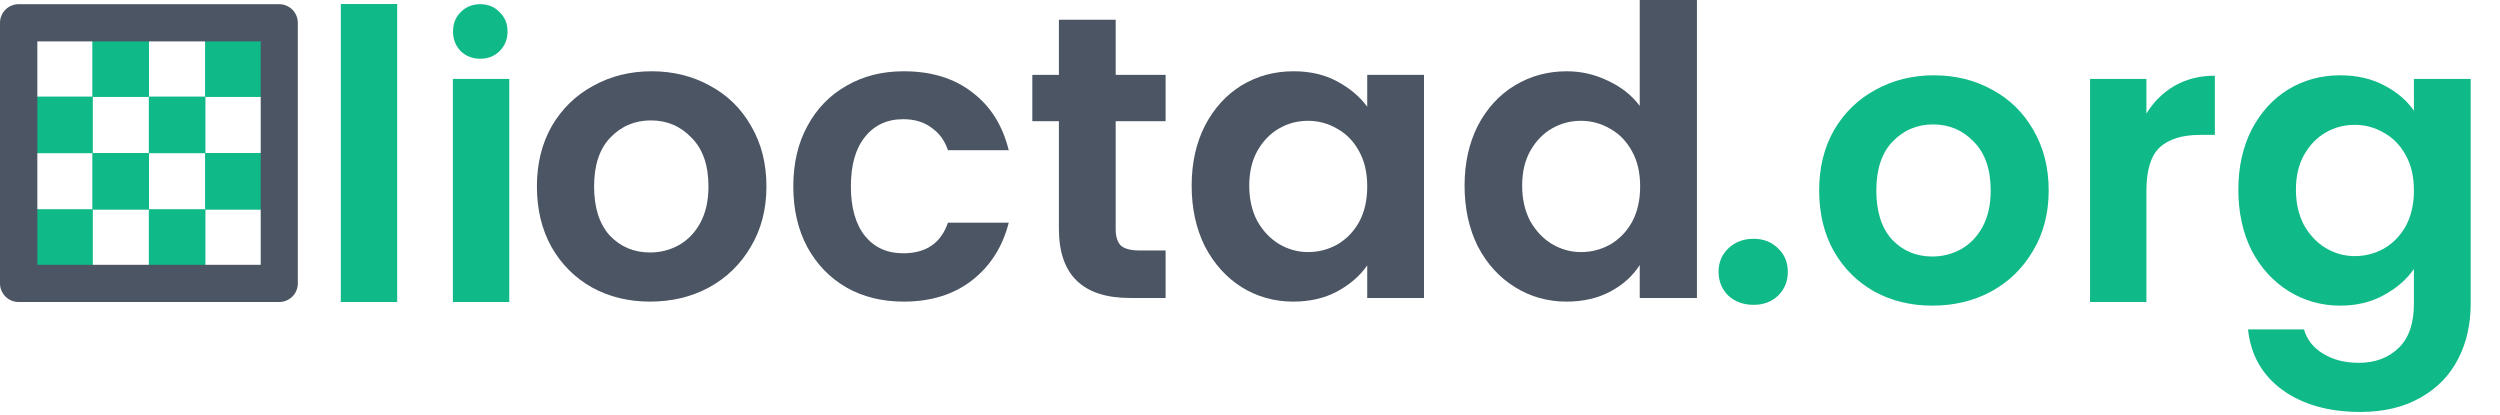 <svg width="596" height="99" viewBox="0 0 596 99" fill="none" xmlns="http://www.w3.org/2000/svg">
    <path d="M109.814 12.177C111.074 13.392 112.636 14 114.5 14C116.364 14 117.901 13.392 119.11 12.177C120.37 10.909 121 9.35 121 7.5C121 5.65 120.37 4.118 119.11 2.902C117.901 1.634 116.364 1 114.5 1C112.636 1 111.074 1.634 109.814 2.902C108.605 4.118 108 5.65 108 7.5C108 9.35 108.605 10.909 109.814 12.177Z" fill="#10B988"/>
    <path d="M154.976 71.904C149.856 71.904 145.248 70.784 141.152 68.544C137.056 66.24 133.824 63.008 131.456 58.848C129.152 54.688 128 49.888 128 44.448C128 39.008 129.184 34.208 131.552 30.048C133.984 25.888 137.28 22.688 141.44 20.448C145.6 18.144 150.24 16.992 155.36 16.992C160.48 16.992 165.12 18.144 169.28 20.448C173.44 22.688 176.704 25.888 179.072 30.048C181.504 34.208 182.72 39.008 182.72 44.448C182.72 49.888 181.472 54.688 178.976 58.848C176.544 63.008 173.216 66.24 168.992 68.544C164.832 70.784 160.16 71.904 154.976 71.904ZM154.976 60.192C157.408 60.192 159.68 59.616 161.792 58.464C163.968 57.248 165.696 55.456 166.976 53.088C168.256 50.72 168.896 47.84 168.896 44.448C168.896 39.392 167.552 35.52 164.864 32.832C162.24 30.08 159.008 28.704 155.168 28.704C151.328 28.704 148.096 30.08 145.472 32.832C142.912 35.52 141.632 39.392 141.632 44.448C141.632 49.504 142.88 53.408 145.376 56.16C147.936 58.848 151.136 60.192 154.976 60.192Z" fill="#4B5563"/>
    <path d="M189.123 44.448C189.123 38.944 190.243 34.144 192.483 30.048C194.723 25.888 197.827 22.688 201.795 20.448C205.763 18.144 210.307 16.992 215.427 16.992C222.019 16.992 227.459 18.656 231.747 21.984C236.099 25.248 239.011 29.856 240.483 35.808H225.987C225.219 33.504 223.907 31.712 222.051 30.432C220.259 29.088 218.019 28.416 215.331 28.416C211.491 28.416 208.451 29.824 206.211 32.64C203.971 35.392 202.851 39.328 202.851 44.448C202.851 49.504 203.971 53.44 206.211 56.256C208.451 59.008 211.491 60.384 215.331 60.384C220.771 60.384 224.323 57.952 225.987 53.088H240.483C239.011 58.848 236.099 63.424 231.747 66.816C227.395 70.208 221.955 71.904 215.427 71.904C210.307 71.904 205.763 70.784 201.795 68.544C197.827 66.24 194.723 63.04 192.483 58.944C190.243 54.784 189.123 49.952 189.123 44.448Z" fill="#4B5563"/>
    <path d="M265.977 28.896V54.624C265.977 56.416 266.393 57.728 267.225 58.56C268.121 59.328 269.593 59.712 271.641 59.712H277.881V71.04H269.433C258.105 71.04 252.441 65.536 252.441 54.528V28.896H246.105V17.856H252.441V4.704H265.977V17.856H277.881V28.896H265.977Z" fill="#4B5563"/>
    <path d="M284.091 44.256C284.091 38.88 285.147 34.112 287.259 29.952C289.435 25.792 292.347 22.592 295.995 20.352C299.707 18.112 303.835 16.992 308.379 16.992C312.347 16.992 315.803 17.792 318.747 19.392C321.755 20.992 324.155 23.008 325.947 25.44V17.856H339.483V71.04H325.947V63.264C324.219 65.76 321.82 67.84 318.747 69.504C315.74 71.104 312.252 71.904 308.284 71.904C303.804 71.904 299.707 70.752 295.995 68.448C292.347 66.144 289.435 62.912 287.259 58.752C285.147 54.528 284.091 49.696 284.091 44.256ZM325.947 44.448C325.947 41.184 325.307 38.4 324.027 36.096C322.747 33.728 321.02 31.936 318.844 30.72C316.668 29.44 314.331 28.8 311.835 28.8C309.339 28.8 307.035 29.408 304.923 30.624C302.811 31.84 301.083 33.632 299.74 36C298.46 38.304 297.819 41.056 297.819 44.256C297.819 47.456 298.46 50.272 299.74 52.704C301.083 55.072 302.811 56.896 304.923 58.176C307.099 59.456 309.403 60.096 311.835 60.096C314.331 60.096 316.668 59.488 318.844 58.272C321.02 56.992 322.747 55.2 324.027 52.896C325.307 50.528 325.947 47.712 325.947 44.448Z" fill="#4B5563"/>
    <path d="M349.154 44.256C349.154 38.88 350.21 34.112 352.322 29.952C354.498 25.792 357.442 22.592 361.154 20.352C364.866 18.112 368.994 16.992 373.538 16.992C376.994 16.992 380.29 17.76 383.426 19.296C386.562 20.768 389.058 22.752 390.914 25.248V0H404.546V71.04H390.914V63.168C389.25 65.792 386.914 67.904 383.906 69.504C380.898 71.104 377.41 71.904 373.442 71.904C368.962 71.904 364.866 70.752 361.154 68.448C357.442 66.144 354.498 62.912 352.322 58.752C350.21 54.528 349.154 49.696 349.154 44.256ZM391.01 44.448C391.01 41.184 390.37 38.4 389.09 36.096C387.81 33.728 386.082 31.936 383.906 30.72C381.73 29.44 379.394 28.8 376.898 28.8C374.402 28.8 372.098 29.408 369.986 30.624C367.874 31.84 366.146 33.632 364.802 36C363.522 38.304 362.882 41.056 362.882 44.256C362.882 47.456 363.522 50.272 364.802 52.704C366.146 55.072 367.874 56.896 369.986 58.176C372.162 59.456 374.466 60.096 376.898 60.096C379.394 60.096 381.73 59.488 383.906 58.272C386.082 56.992 387.81 55.2 389.09 52.896C390.37 50.528 391.01 47.712 391.01 44.448Z" fill="#4B5563"/>
    <path d="M94.689 0.96V72H81.249V0.96H94.689Z" fill="#10B988"/>
    <path d="M121.408 18.816V72H107.968V18.816H121.408Z" fill="#10B988"/>
    <path d="M418.06 72.672C415.628 72.672 413.612 71.936 412.012 70.464C410.476 68.928 409.708 67.04 409.708 64.8C409.708 62.56 410.476 60.704 412.012 59.232C413.612 57.696 415.628 56.928 418.06 56.928C420.428 56.928 422.38 57.696 423.916 59.232C425.452 60.704 426.22 62.56 426.22 64.8C426.22 67.04 425.452 68.928 423.916 70.464C422.38 71.936 420.428 72.672 418.06 72.672Z" fill="#10B988"/>
    <path d="M460.662 72.864C455.542 72.864 450.934 71.744 446.838 69.504C442.742 67.2 439.51 63.968 437.142 59.808C434.838 55.648 433.686 50.848 433.686 45.408C433.686 39.968 434.87 35.168 437.238 31.008C439.67 26.848 442.966 23.648 447.126 21.408C451.286 19.104 455.926 17.952 461.046 17.952C466.166 17.952 470.806 19.104 474.966 21.408C479.126 23.648 482.39 26.848 484.758 31.008C487.19 35.168 488.406 39.968 488.406 45.408C488.406 50.848 487.158 55.648 484.662 59.808C482.23 63.968 478.902 67.2 474.678 69.504C470.518 71.744 465.846 72.864 460.662 72.864ZM460.662 61.152C463.094 61.152 465.366 60.576 467.478 59.424C469.654 58.208 471.382 56.416 472.662 54.048C473.942 51.68 474.582 48.8 474.582 45.408C474.582 40.352 473.238 36.48 470.55 33.792C467.926 31.04 464.694 29.664 460.854 29.664C457.014 29.664 453.782 31.04 451.158 33.792C448.598 36.48 447.318 40.352 447.318 45.408C447.318 50.464 448.566 54.368 451.062 57.12C453.622 59.808 456.822 61.152 460.662 61.152Z" fill="#10B988"/>
    <path d="M511.705 27.072C513.433 24.256 515.673 22.048 518.425 20.448C521.241 18.848 524.441 18.048 528.025 18.048V32.16H524.473C520.249 32.16 517.049 33.152 514.873 35.136C512.761 37.12 511.705 40.576 511.705 45.504V72H498.265V18.816H511.705V27.072Z" fill="#10B988"/>
    <path d="M557.909 17.952C561.877 17.952 565.365 18.752 568.373 20.352C571.381 21.888 573.749 23.904 575.477 26.4V18.816H589.013V72.384C589.013 77.312 588.021 81.696 586.037 85.536C584.053 89.44 581.077 92.512 577.109 94.752C573.141 97.056 568.341 98.208 562.709 98.208C555.157 98.208 548.949 96.448 544.085 92.928C539.285 89.408 536.565 84.608 535.925 78.528H549.269C549.973 80.96 551.477 82.88 553.781 84.288C556.149 85.76 558.997 86.496 562.325 86.496C566.229 86.496 569.397 85.312 571.829 82.944C574.261 80.64 575.477 77.12 575.477 72.384V64.128C573.749 66.624 571.349 68.704 568.277 70.368C565.269 72.032 561.813 72.864 557.909 72.864C553.429 72.864 549.333 71.712 545.621 69.408C541.909 67.104 538.965 63.872 536.789 59.712C534.677 55.488 533.621 50.656 533.621 45.216C533.621 39.84 534.677 35.072 536.789 30.912C538.965 26.752 541.877 23.552 545.525 21.312C549.237 19.072 553.365 17.952 557.909 17.952ZM575.477 45.408C575.477 42.144 574.837 39.36 573.557 37.056C572.277 34.688 570.549 32.896 568.373 31.68C566.197 30.4 563.861 29.76 561.365 29.76C558.869 29.76 556.565 30.368 554.453 31.584C552.341 32.8 550.613 34.592 549.269 36.96C547.989 39.264 547.349 42.016 547.349 45.216C547.349 48.416 547.989 51.232 549.269 53.664C550.613 56.032 552.341 57.856 554.453 59.136C556.629 60.416 558.933 61.056 561.365 61.056C563.861 61.056 566.197 60.448 568.373 59.232C570.549 57.952 572.277 56.16 573.557 53.856C574.837 51.488 575.477 48.672 575.477 45.408Z" fill="#10B988"/>
    <path d="M48.932 9.635V23.068H62.365V9.635H48.932ZM35.5 36.5H48.932V23.068H35.5V36.5Z" fill="#10B988"/>
    <path d="M48.932 9.635V23.068H62.365V9.635H48.932ZM35.5 36.5H48.932V23.068H35.5V36.5Z" fill="#10B988"/>
    <path d="M22.068 36.5V49.932H35.5V36.5H22.068ZM8.635 63.365H22.068V49.932H8.635V63.365Z" fill="#10B988"/>
    <path d="M22.068 36.5V49.932H35.5V36.5H22.068ZM8.635 63.365H22.068V49.932H8.635V63.365Z" fill="#10B988"/>
    <path d="M48.932 36.5V49.932H62.365V36.5H48.932ZM35.5 63.365H48.932V49.932H35.5V63.365Z" fill="#10B988"/>
    <path d="M48.932 36.5V49.932H62.365V36.5H48.932ZM35.5 63.365H48.932V49.932H35.5V63.365Z" fill="#10B988"/>
    <path d="M22.068 9.635V23.068H35.5V9.635H22.068ZM8.635 36.5H22.068V23.068H8.635V36.5Z" fill="#10B988"/>
    <path d="M22.068 9.635V23.068H35.5V9.635H22.068ZM8.635 36.5H22.068V23.068H8.635V36.5Z" fill="#10B988"/>
    <path d="M66.562 1H4.438C3.261 1 2.132 1.468 1.3 2.3C0.468 3.132 0 4.261 0 5.438L0 67.562C0 68.739 0.468 69.868 1.3 70.7C2.132 71.532 3.261 72 4.438 72H66.562C67.739 72 68.868 71.532 69.7 70.7C70.532 69.868 71 68.739 71 67.562V5.438C71 4.261 70.532 3.132 69.7 2.3C68.868 1.468 67.739 1 66.562 1ZM62.153 63.125H8.903V9.875H62.153V63.125Z" fill="#4B5563"/>
</svg>
